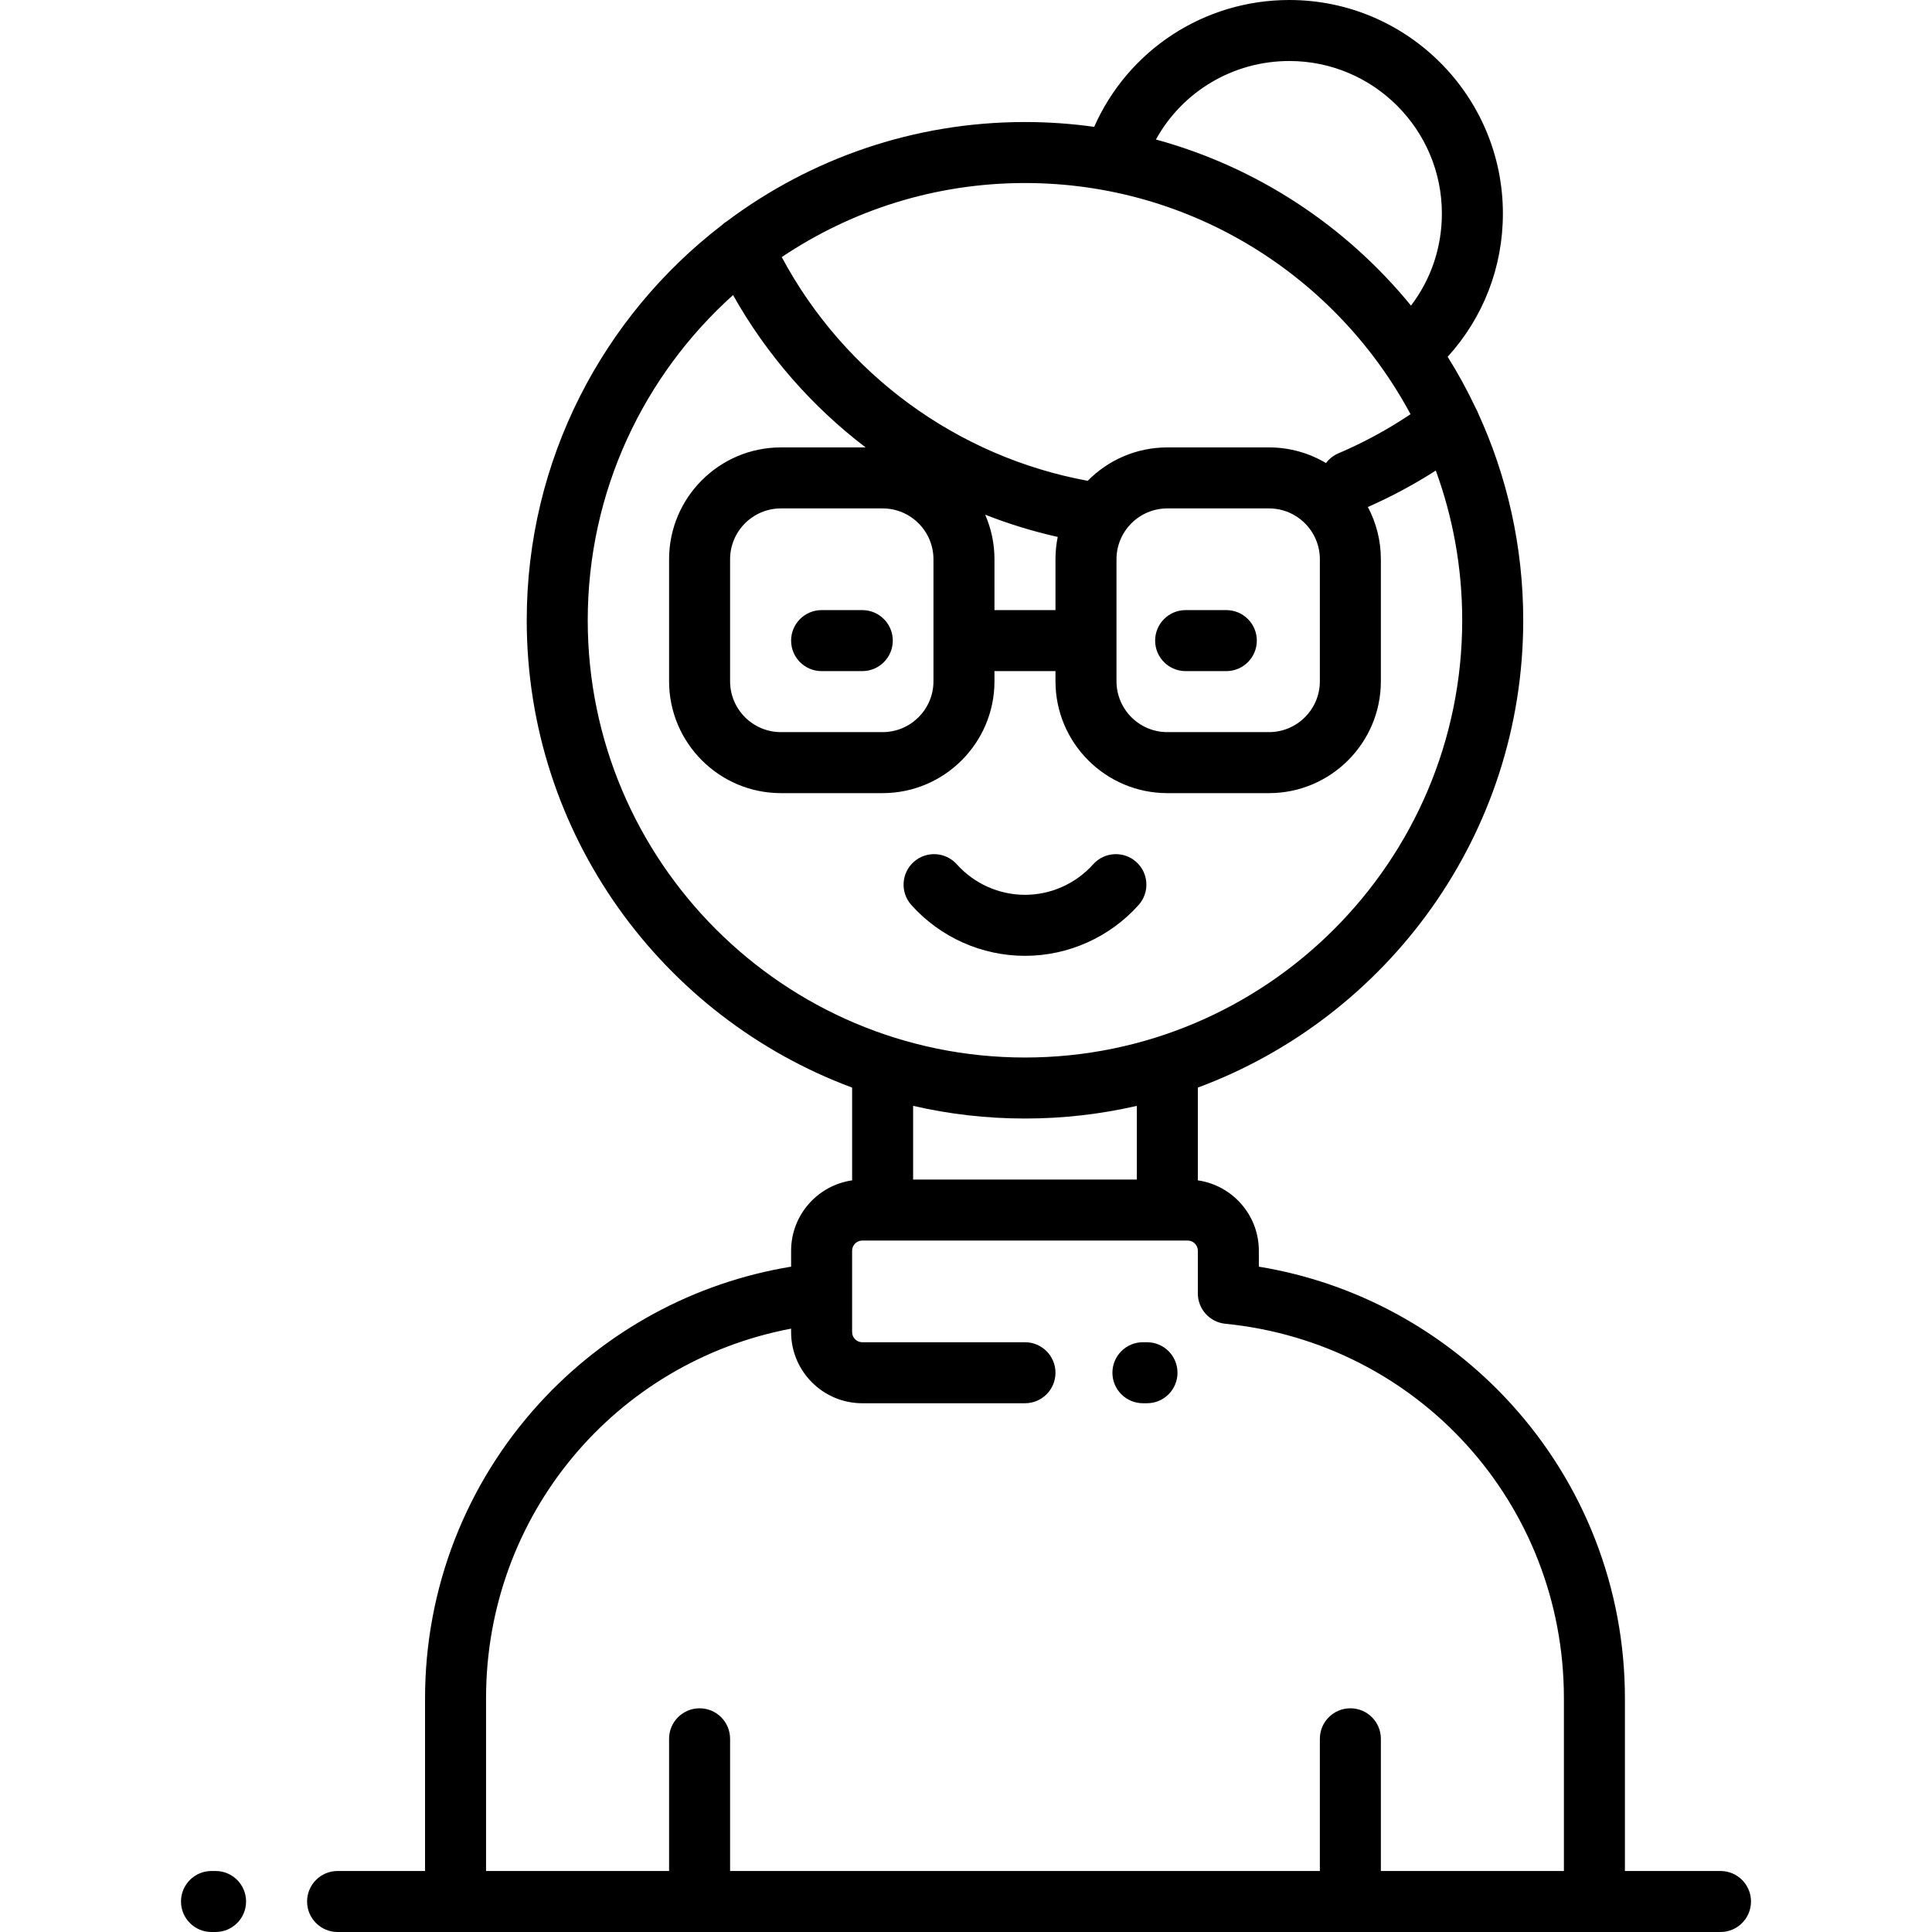 <?xml version="1.0" encoding="iso-8859-1"?>
<!-- Generator: Adobe Illustrator 19.0.0, SVG Export Plug-In . SVG Version: 6.00 Build 0)  -->
<svg version="1.1" id="Layer_1" xmlns="http://www.w3.org/2000/svg" xmlns:xlink="http://www.w3.org/1999/xlink" x="0px" y="0px"
	 viewBox="0 0 512 512" style="enable-background:new 0 0 512 512;" xml:space="preserve">
<g>
	<g>
		<g>
			<path d="M57.128,495.832h-1.078c-4.465,0-8.084,3.619-8.084,8.084c0,4.466,3.62,8.084,8.084,8.084h1.078
				c4.465,0,8.084-3.618,8.084-8.084C65.213,499.45,61.593,495.832,57.128,495.832z"/>
			<path d="M324.985,161.684h-10.779c-4.466,0-8.084,3.619-8.084,8.084s3.618,8.084,8.084,8.084h10.779
				c4.466,0,8.084-3.619,8.084-8.084S329.451,161.684,324.985,161.684z"/>
			<path d="M303.966,355.705h-1.078c-4.466,0-8.084,3.618-8.084,8.084c0,4.466,3.619,8.084,8.084,8.084h1.078
				c4.466,0,8.084-3.618,8.084-8.084C312.051,359.324,308.432,355.705,303.966,355.705z"/>
			<path d="M217.735,161.684c-4.465,0-8.084,3.619-8.084,8.084s3.62,8.084,8.084,8.084h10.779c4.465,0,8.084-3.619,8.084-8.084
				s-3.62-8.084-8.084-8.084H217.735z"/>
			<path d="M455.949,495.832h-25.331v-45.81c0-28.93-10.721-56.632-30.186-78.003c-17.673-19.401-41.182-32.135-66.824-36.339
				v-4.226c0-9.483-7.043-17.334-16.168-18.648v-24.584c50.295-18.664,86.232-67.133,86.232-123.843
				c0-19.524-4.264-38.07-11.903-54.762c-0.164-0.462-0.377-0.912-0.63-1.347c-2.231-4.733-4.735-9.313-7.492-13.719
				c9.456-10.418,14.636-23.756,14.636-37.96C398.282,25.387,372.895,0,341.693,0c-22.635,0-42.732,13.29-51.725,33.616
				c-5.995-0.836-12.116-1.279-18.338-1.279c-29.559,0-56.879,9.764-78.908,26.234c-0.552,0.326-1.048,0.714-1.493,1.144
				c-31.381,24.162-51.641,62.089-51.641,104.665c0,56.709,35.937,105.179,86.232,123.843v24.584
				c-9.125,1.315-16.168,9.164-16.168,18.648v4.226c-25.643,4.203-49.152,16.938-66.824,36.339
				c-19.467,21.371-30.186,49.073-30.186,78.003v45.81H89.465c-4.465,0-8.084,3.619-8.084,8.084c0,4.466,3.62,8.084,8.084,8.084
				h366.484c4.466,0,8.084-3.618,8.084-8.084C464.034,499.45,460.415,495.832,455.949,495.832z M341.693,16.168
				c22.289,0,40.421,18.132,40.421,40.421c0,8.95-2.872,17.421-8.186,24.401c-17.173-21.029-40.688-36.68-67.599-44.018
				C313.344,24.28,326.744,16.168,341.693,16.168z M271.629,48.505c44.159,0,82.623,24.834,102.174,61.265
				c-6.037,4.049-12.439,7.528-19.108,10.368c-1.354,0.577-2.463,1.482-3.288,2.581c-4.427-2.633-9.591-4.151-15.105-4.151h-26.947
				c-8.251,0-15.723,3.392-21.102,8.852c-34.665-6.378-64.483-28.283-81.082-59.284C225.612,55.744,247.791,48.505,271.629,48.505z
				 M349.777,148.21v32.337c0,7.43-6.044,13.474-13.474,13.474h-26.947c-7.43,0-13.474-6.044-13.474-13.474V148.21
				c0-7.43,6.044-13.474,13.474-13.474h26.947C343.733,134.737,349.777,140.781,349.777,148.21z M261.082,136.397
				c6.209,2.439,12.632,4.415,19.226,5.896c-0.389,1.913-0.595,3.891-0.595,5.918v13.474h-16.168V148.21
				C263.545,144.013,262.662,140.019,261.082,136.397z M247.377,148.21v32.337c0,7.43-6.044,13.474-13.474,13.474h-26.947
				c-7.43,0-13.474-6.044-13.474-13.474V148.21c0-7.43,6.044-13.474,13.474-13.474h26.947
				C241.333,134.737,247.377,140.781,247.377,148.21z M155.756,164.379c0-34.184,14.884-64.954,38.507-86.182
				c8.931,15.872,20.939,29.562,35.133,40.371h-22.44c-16.345,0-29.642,13.298-29.642,29.642v32.337
				c0,16.344,13.297,29.642,29.642,29.642h26.947c16.345,0,29.642-13.298,29.642-29.642v-2.695h16.168v2.695
				c0,16.344,13.298,29.642,29.642,29.642h26.947c16.344,0,29.642-13.298,29.642-29.642V148.21c0-5-1.249-9.713-3.446-13.85
				c6.234-2.745,12.257-5.978,18.004-9.661c4.527,12.384,7,25.748,7,39.679c0,63.892-51.982,115.874-115.874,115.874
				C207.736,280.253,155.756,228.271,155.756,164.379z M301.272,293.064v19.525h-59.284v-19.525
				c9.532,2.195,19.454,3.357,29.642,3.357C281.818,296.421,291.74,295.259,301.272,293.064z M414.45,495.832h-48.505V460.8
				c0-4.466-3.618-8.084-8.084-8.084c-4.466,0-8.084,3.619-8.084,8.084v35.032H193.482V460.8c0-4.466-3.62-8.084-8.084-8.084
				c-4.465,0-8.084,3.619-8.084,8.084v35.032h-48.505v-45.81c0-48.454,34.175-89.074,80.842-97.919v0.909
				c0,10.401,8.463,18.863,18.863,18.863h43.116c4.466,0,8.084-3.618,8.084-8.084c0-4.466-3.618-8.084-8.084-8.084h-43.116
				c-1.485,0-2.695-1.208-2.695-2.695v-10.244v-0.535v-10.779c0-1.486,1.209-2.695,2.695-2.695h86.232
				c1.486,0,2.695,1.208,2.695,2.695v11.314c0,4.155,3.151,7.634,7.285,8.044c51.151,5.079,89.725,47.73,89.725,99.211V495.832z"/>
			<path d="M301.742,239.836c2.979-3.326,2.697-8.437-0.628-11.416c-3.326-2.979-8.437-2.695-11.416,0.628
				c-4.604,5.14-11.189,8.089-18.068,8.089c-6.879,0-13.464-2.948-18.069-8.089c-2.979-3.325-8.09-3.609-11.415-0.628
				c-3.325,2.979-3.608,8.09-0.628,11.416c7.666,8.56,18.641,13.469,30.112,13.469S294.074,248.395,301.742,239.836z"/>
		</g>
	</g>
</g>
<g>
</g>
<g>
</g>
<g>
</g>
<g>
</g>
<g>
</g>
<g>
</g>
<g>
</g>
<g>
</g>
<g>
</g>
<g>
</g>
<g>
</g>
<g>
</g>
<g>
</g>
<g>
</g>
<g>
</g>
</svg>
